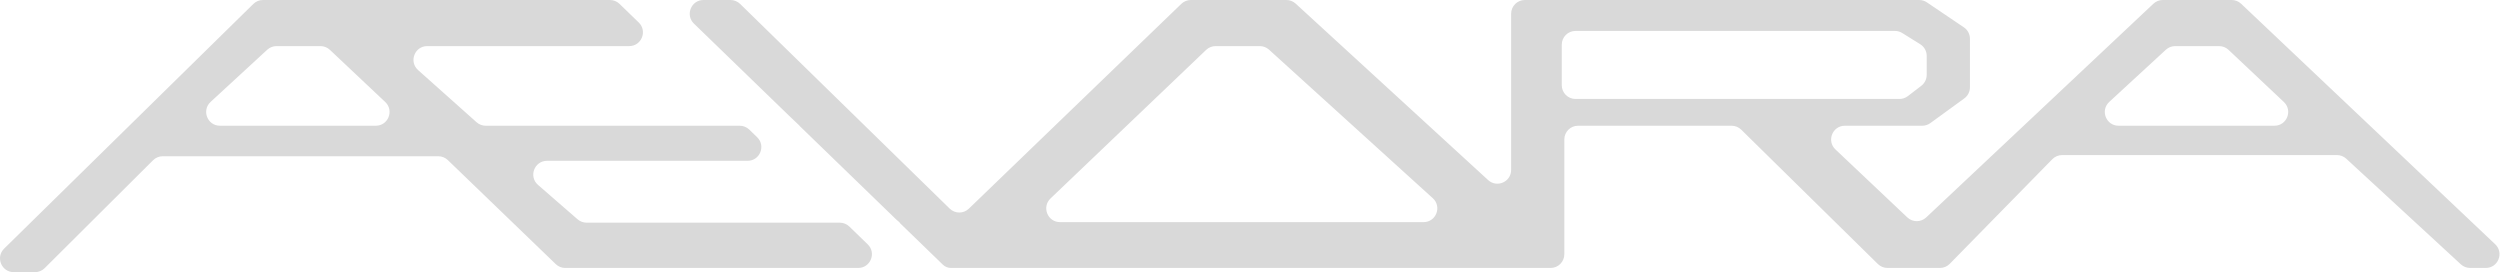 <svg width="2912" height="317" viewBox="0 0 2912 317" fill="none" xmlns="http://www.w3.org/2000/svg">
<path fill-rule="evenodd" clip-rule="evenodd" d="M999.592 312.118C1013.97 312.118 1021.05 294.631 1010.73 284.627L989.305 263.873C986.32 260.981 982.327 259.364 978.171 259.364H683.256C679.4 259.364 675.672 257.97 672.761 255.441L626.68 215.395C615.509 205.687 622.375 187.318 637.175 187.318H870.786C885.162 187.318 892.244 169.831 881.919 159.827L872.764 150.957C869.779 148.065 865.787 146.448 861.631 146.448H565.751C561.823 146.448 558.032 145.003 555.1 142.388L486.996 81.637C476.027 71.853 482.948 53.697 497.646 53.697H732.875C747.252 53.697 754.334 36.21 744.009 26.206L721.615 4.509C718.63 1.617 714.638 0 710.482 0H392.711H306.31C302.117 0 298.092 1.646 295.1 4.583L4.823 289.583C-5.399 299.619 1.707 317 16.032 317H40.736C44.967 317 49.026 315.324 52.024 312.34L178.302 186.642C181.3 183.657 185.359 181.981 189.59 181.981H510.516C514.658 181.981 518.638 183.587 521.62 186.461L647.342 307.638C650.324 310.512 654.305 312.118 658.446 312.118H720.437H999.592ZM808.297 27.494C797.968 17.491 805.049 0 819.428 0H850.905C855.084 0 859.096 1.634 862.085 4.554L1106.21 242.996C1112.4 249.039 1122.27 249.072 1128.49 243.069L1376.01 4.481C1378.99 1.606 1382.97 0 1387.11 0H1498.35C1502.36 0 1506.21 1.501 1509.17 4.206L1733.36 209.737C1743.62 219.145 1760.17 211.865 1760.17 197.943V16C1760.17 7.163 1767.33 0 1776.17 0H2186.15H2235.47C2238.67 0 2241.78 0.954 2244.43 2.74L2287.54 31.854C2291.95 34.829 2294.59 39.798 2294.59 45.114V73.224V101.689C2294.59 106.808 2292.14 111.618 2288 114.629L2248.45 143.388C2245.72 145.377 2242.42 146.448 2239.04 146.448H2193.9H2148.92C2134.44 146.448 2127.41 164.133 2137.92 174.075L2221.66 253.242C2227.82 259.062 2237.44 259.075 2243.62 253.27L2508.28 4.345C2511.25 1.554 2515.17 0 2519.24 0H2599.47C2603.56 0 2607.5 1.568 2610.47 4.38L2906.39 284.499C2916.89 294.444 2909.85 312.118 2895.39 312.118H2877.24C2873.22 312.118 2869.35 310.607 2866.4 307.883L2732.91 184.855C2729.96 182.132 2726.09 180.62 2722.07 180.62H2401.99C2397.7 180.62 2393.58 182.349 2390.57 185.418L2271.05 307.32C2268.04 310.389 2263.92 312.118 2259.62 312.118H2198.57C2194.38 312.118 2190.35 310.47 2187.36 307.528L2028.17 151.039C2025.18 148.097 2021.15 146.448 2016.96 146.448H1838.13C1829.29 146.448 1822.13 153.612 1822.13 162.448V296.118C1822.13 304.955 1814.97 312.118 1806.13 312.118H1766.04H1107.7C1104.17 312.118 1100.79 310.748 1098.26 308.298L1047.91 259.537C1047.84 259.474 1047.89 259.364 1047.98 259.364C1048.07 259.364 1048.12 259.247 1048.04 259.186L1044.06 255.806L931.21 146.524C931.181 146.496 931.201 146.448 931.241 146.448C931.281 146.448 931.3 146.399 931.271 146.372L919.255 134.947L808.297 27.494ZM1415.95 53.697C1411.83 53.697 1407.88 55.282 1404.9 58.124L1223.65 231.152C1213.2 241.119 1220.26 258.725 1234.69 258.725H1658.17C1672.8 258.725 1679.76 240.705 1668.92 230.874L1478.16 57.846C1475.22 55.176 1471.39 53.697 1467.41 53.697H1415.95ZM256.169 146.448C241.596 146.448 234.61 128.554 245.329 118.68L311.278 57.929C314.232 55.208 318.102 53.697 322.118 53.697H373.28C377.36 53.697 381.285 55.255 384.254 58.053L448.713 118.804C459.254 128.738 452.224 146.448 437.74 146.448H256.169ZM2533.66 53.697C2529.64 53.697 2525.77 55.208 2522.82 57.929L2456.87 118.68C2446.15 128.553 2453.13 146.448 2467.71 146.448H2649.28C2663.76 146.448 2670.79 128.738 2660.25 118.804L2595.79 58.053C2592.82 55.255 2588.9 53.697 2584.82 53.697H2533.66ZM1835.15 36.023C1826.31 36.023 1819.15 43.186 1819.15 52.023V99.273C1819.15 108.109 1826.31 115.273 1835.15 115.273H2033.92H2139.07H2191.64H2212.5C2216.02 115.273 2219.44 114.11 2222.24 111.966L2237.96 99.904C2241.9 96.876 2244.22 92.185 2244.22 87.211V72.045V65.084C2244.22 59.556 2241.36 54.419 2236.67 51.499L2215.68 38.438C2213.14 36.859 2210.21 36.023 2207.22 36.023H2179.51H1835.15Z" fill="#D9D9D9"/>
</svg>
